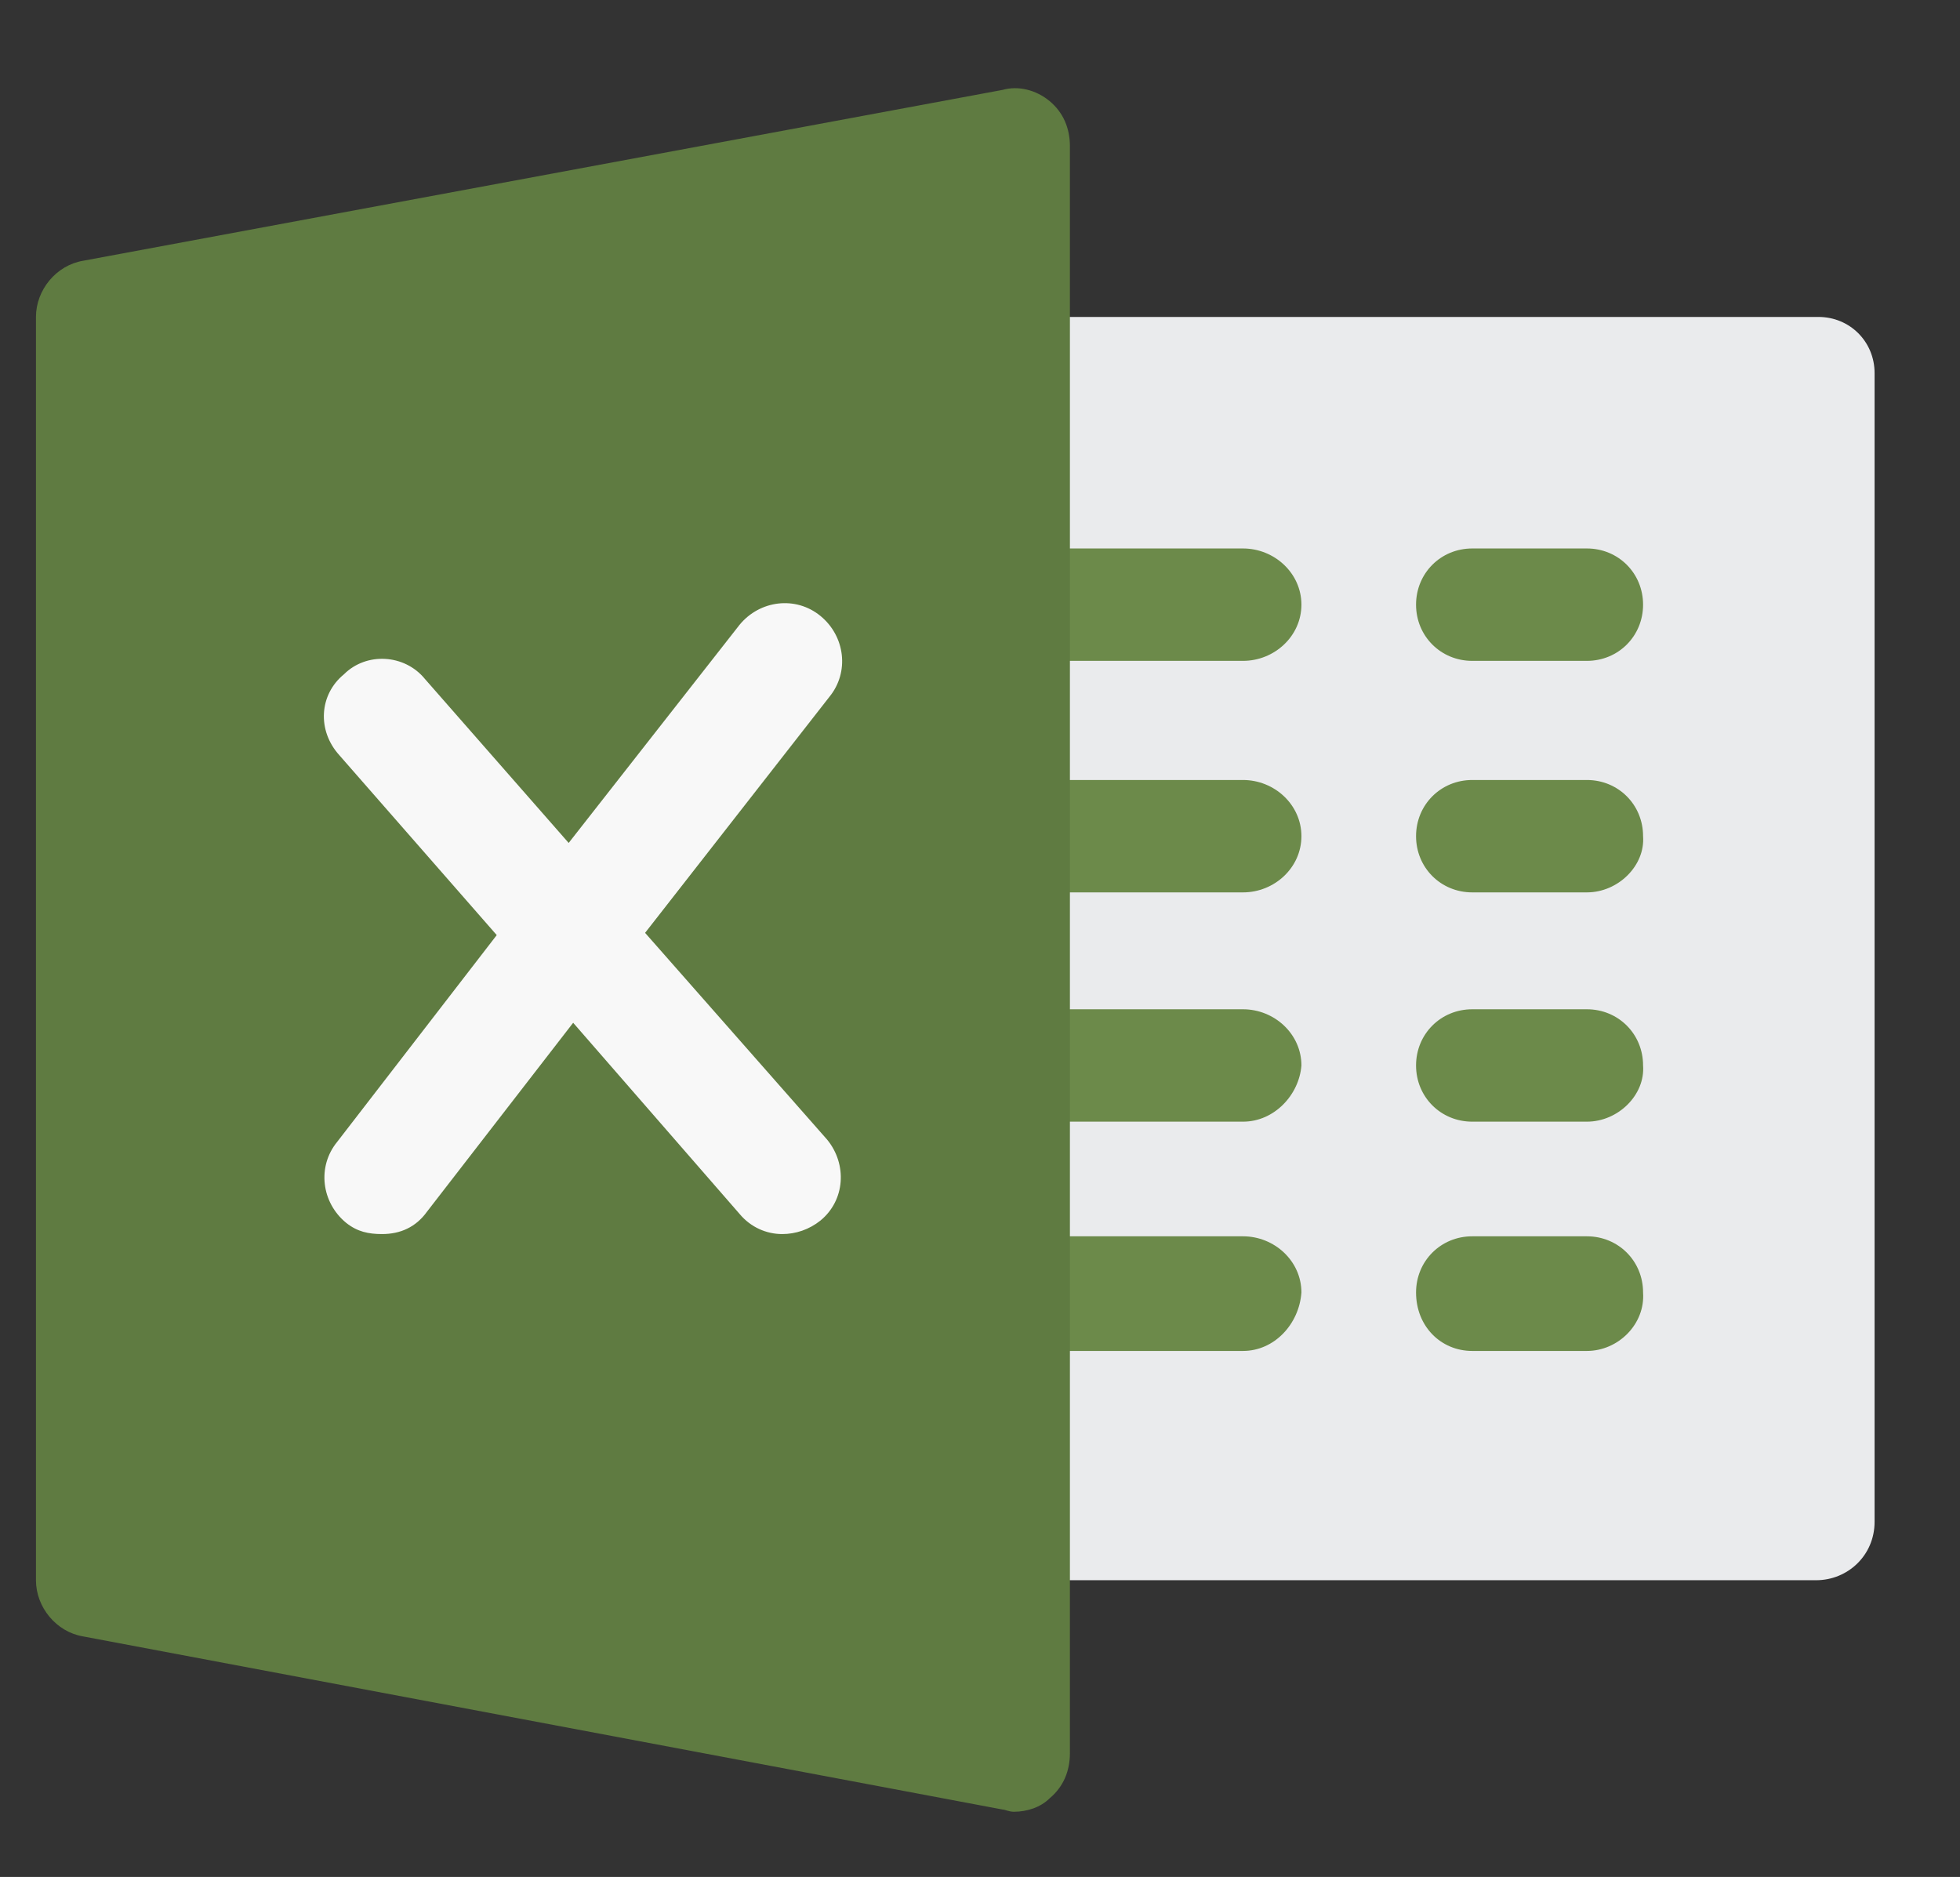 <?xml version="1.0" encoding="utf-8"?>
<!-- Generator: Adobe Illustrator 23.0.0, SVG Export Plug-In . SVG Version: 6.00 Build 0)  -->
<svg version="1.1" id="Capa_1" xmlns="http://www.w3.org/2000/svg" xmlns:xlink="http://www.w3.org/1999/xlink" x="0px" y="0px"
	 viewBox="0 0 87.2 83.5" style="enable-background:new 0 0 87.2 83.5;" xml:space="preserve">
<rect x="0" y="0" width="87.2" height="83.5" fill="#333333" stroke="none"/>
<style type="text/css">
	.st0{fill:#EAEBED;}
	.st1{fill:#6C8A4A;}
	.st2{fill:#5F7B41;}
	.st3{fill:#F8F8F8;}
</style>
<path class="st0" d="M80.8,70.3H45.1c-1.4,0-2.6-1.1-2.6-2.6s0-49.7,0-51.1s1.1-2.5,2.6-2.5h35.8c1.4,0,2.5,1.1,2.5,2.5v51.1
	C83.4,69.2,82.2,70.3,80.8,70.3z"/>
<g>
	<path class="st1" d="M55.3,29.4H45.1c-1.4,0-2.6-1.1-2.6-2.5s1.1-2.5,2.6-2.5h10.2c1.4,0,2.6,1.1,2.6,2.5S56.7,29.4,55.3,29.4z"/>
	<path class="st1" d="M55.3,39.7H45.1c-1.4,0-2.6-1.1-2.6-2.5s1.1-2.5,2.6-2.5h10.2c1.4,0,2.6,1.1,2.6,2.5S56.7,39.7,55.3,39.7z"/>
	<path class="st1" d="M55.3,49.9H45.1c-1.4,0-2.6-1.1-2.6-2.5s1.1-2.5,2.6-2.5h10.2c1.4,0,2.6,1.1,2.6,2.5
		C57.8,48.7,56.7,49.9,55.3,49.9z"/>
	<path class="st1" d="M55.3,60.1H45.1c-1.4,0-2.6-1.1-2.6-2.6c0-1.4,1.1-2.5,2.6-2.5h10.2c1.4,0,2.6,1.1,2.6,2.5
		C57.8,58.9,56.7,60.1,55.3,60.1z"/>
	<path class="st1" d="M70.6,29.4h-5.1c-1.4,0-2.5-1.1-2.5-2.5s1.1-2.5,2.5-2.5h5.1c1.4,0,2.5,1.1,2.5,2.5S72,29.4,70.6,29.4z"/>
	<path class="st1" d="M70.6,39.7h-5.1c-1.4,0-2.5-1.1-2.5-2.5s1.1-2.5,2.5-2.5h5.1c1.4,0,2.5,1.1,2.5,2.5
		C73.2,38.5,72,39.7,70.6,39.7z"/>
	<path class="st1" d="M70.6,49.9h-5.1c-1.4,0-2.5-1.1-2.5-2.5s1.1-2.5,2.5-2.5h5.1c1.4,0,2.5,1.1,2.5,2.5
		C73.2,48.7,72,49.9,70.6,49.9z"/>
	<path class="st1" d="M70.6,60.1h-5.1c-1.4,0-2.5-1.1-2.5-2.6c0-1.4,1.1-2.5,2.5-2.5h5.1c1.4,0,2.5,1.1,2.5,2.5
		C73.2,58.9,72,60.1,70.6,60.1z"/>
</g>
<path class="st2" d="M46.7,4.5C46.1,4,45.3,3.8,44.6,4L3.7,11.6c-1.2,0.2-2.1,1.3-2.1,2.5v56.2c0,1.2,0.9,2.3,2.1,2.5l40.9,7.7
	c0.1,0,0.3,0.1,0.5,0.1c0.6,0,1.2-0.2,1.6-0.6c0.6-0.5,0.9-1.2,0.9-2V6.5C47.6,5.7,47.3,5,46.7,4.5z"/>
<path class="st3" d="M36.8,50.7l-8.1-9.2L36.9,31c0.9-1.1,0.7-2.7-0.4-3.6c-1.1-0.9-2.7-0.7-3.6,0.4l-7.6,9.7l-6.4-7.3
	c-0.9-1.1-2.6-1.2-3.6-0.2c-1.1,0.9-1.2,2.5-0.2,3.6l7,8L15,50.8c-0.9,1.1-0.7,2.7,0.4,3.6c0.5,0.4,1,0.5,1.6,0.5c0.8,0,1.5-0.3,2-1
	l6.5-8.4l7.4,8.5c0.5,0.6,1.2,0.9,1.9,0.9c0.6,0,1.2-0.2,1.7-0.6C37.6,53.4,37.7,51.8,36.8,50.7z"/>
</svg>
